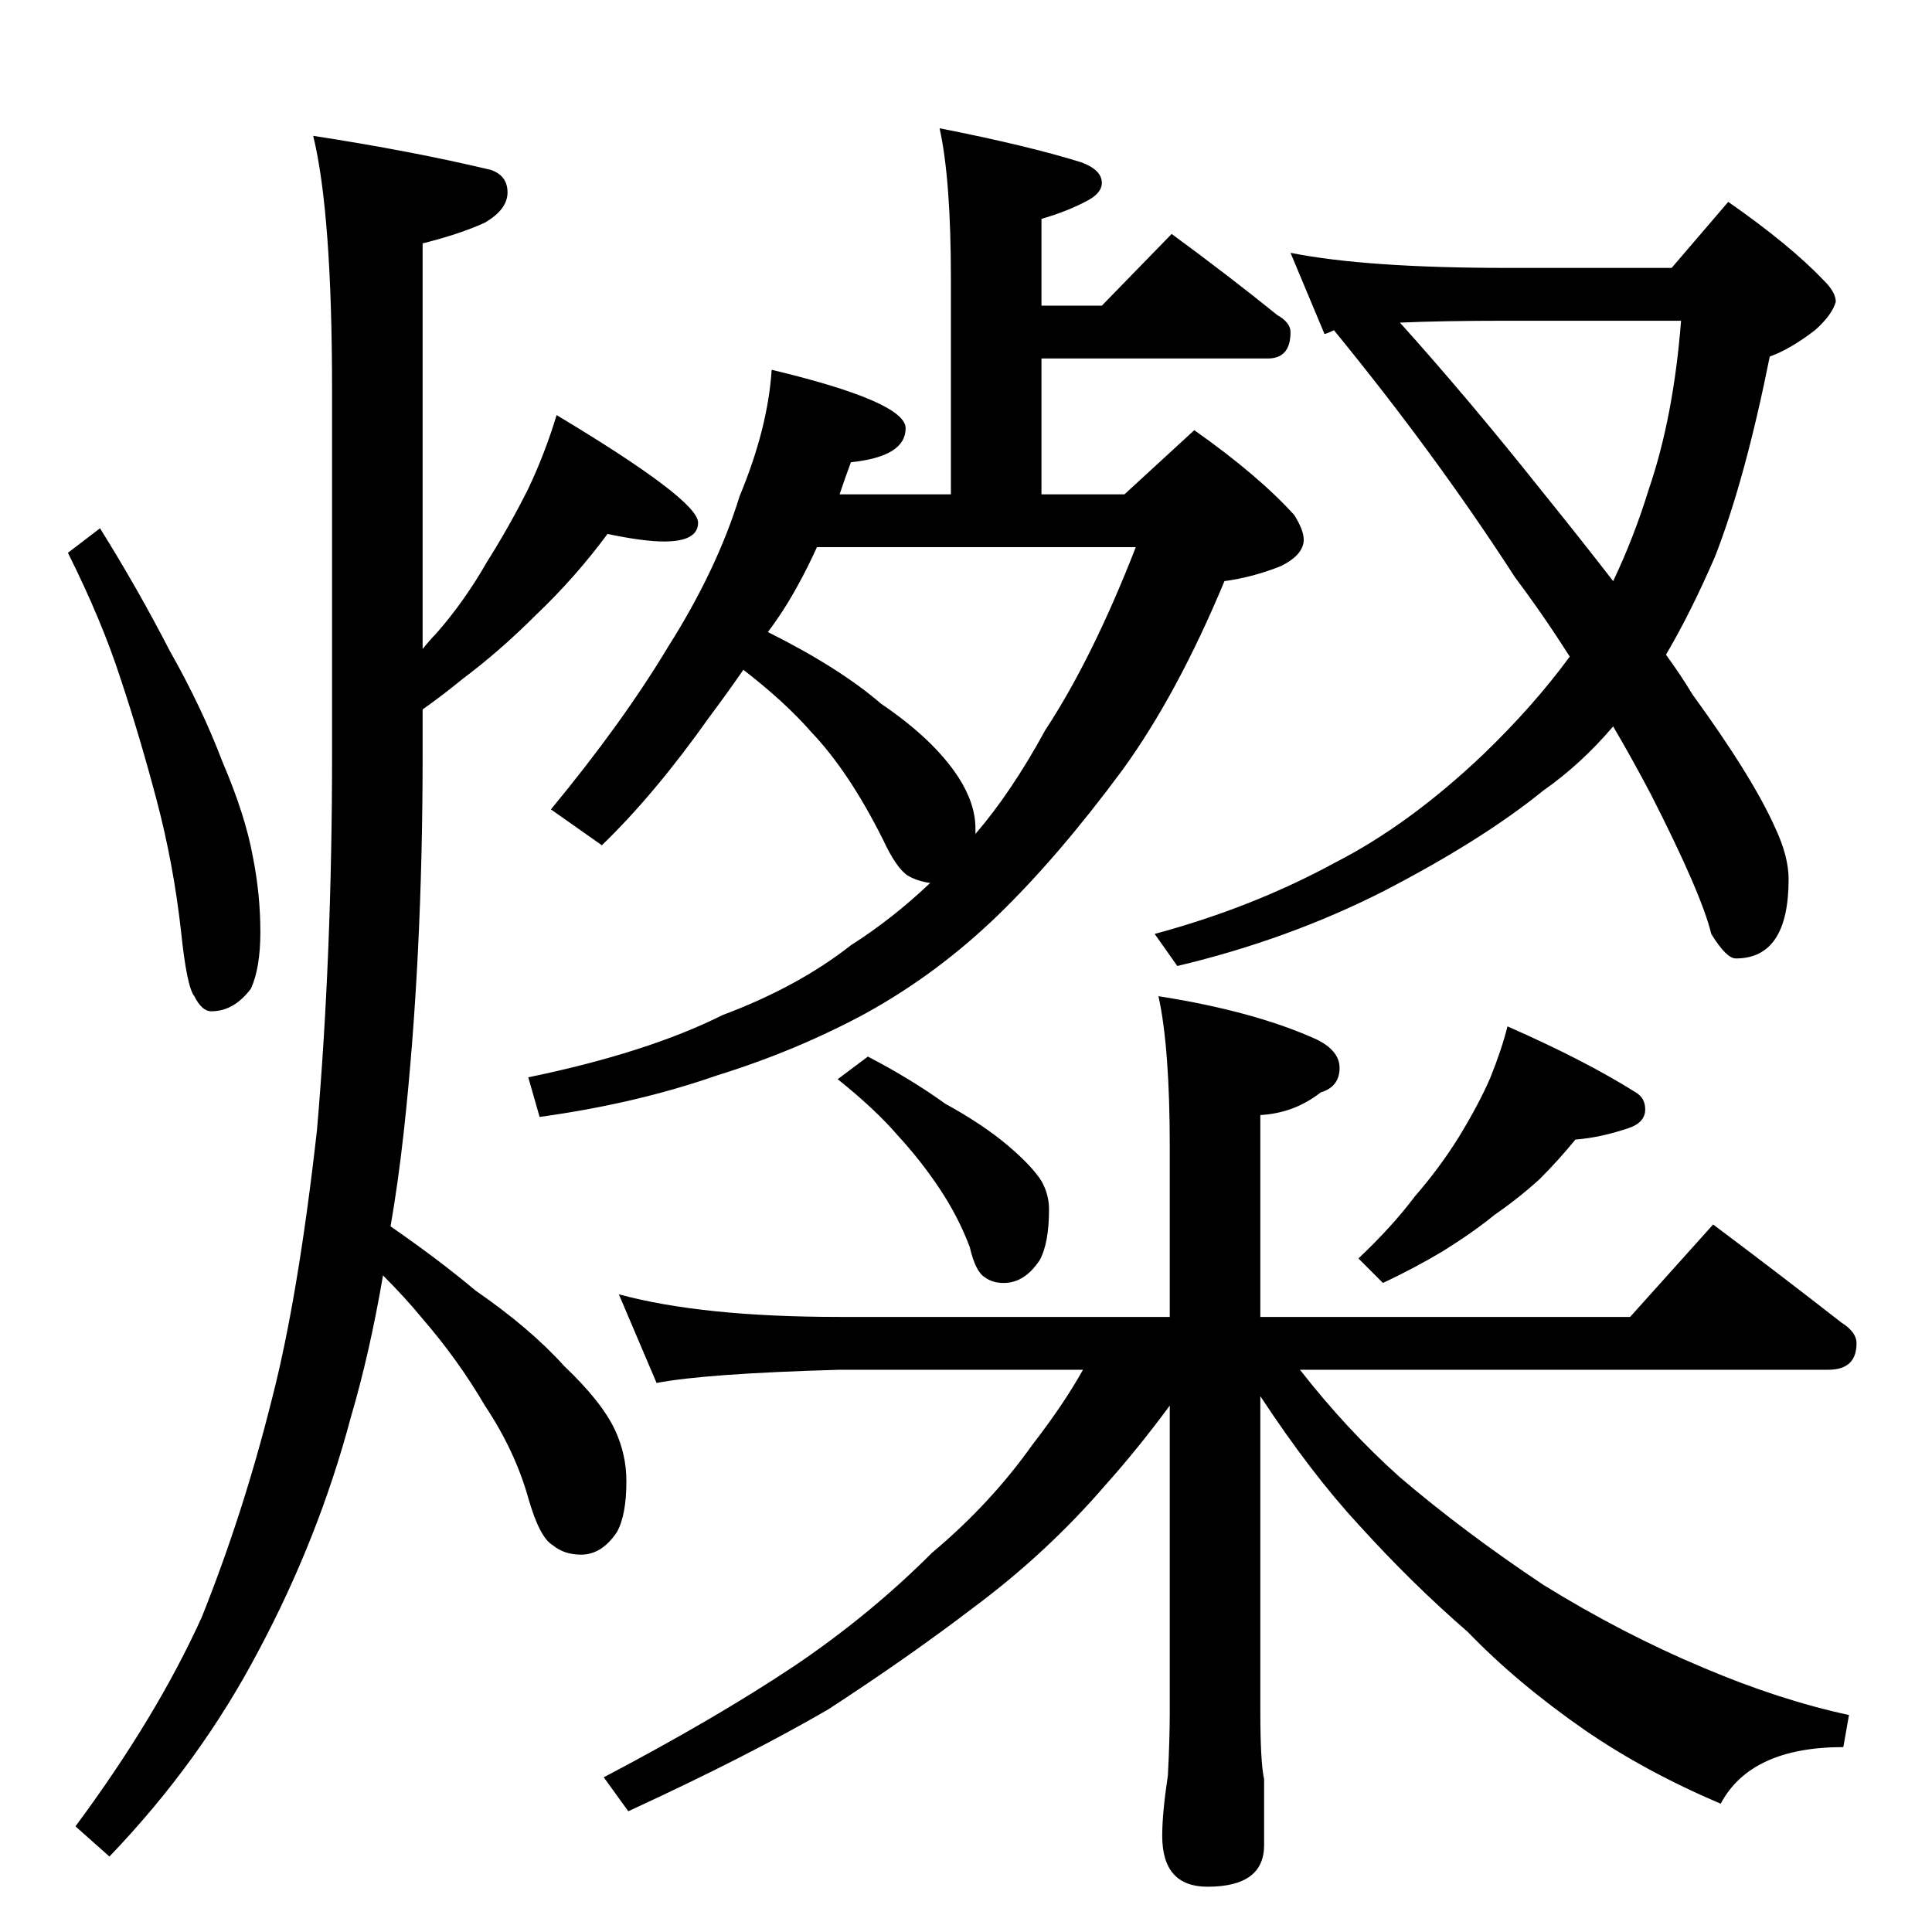 <?xml version="1.0" standalone="no"?>
<!DOCTYPE svg PUBLIC "-//W3C//DTD SVG 1.1//EN" "http://www.w3.org/Graphics/SVG/1.1/DTD/svg11.dtd" >
<svg xmlns="http://www.w3.org/2000/svg" xmlns:xlink="http://www.w3.org/1999/xlink" version="1.1" viewBox="0 -204 1024 1024">
  <g transform="matrix(1 0 0 -1 0 820)">
   <path fill="currentColor"
d="M53 744q20 -32 37 -65q17 -30 28 -59q12 -28 16 -50q4 -20 4 -40q0 -19 -5 -30q-9 -12 -21 -12q-5 0 -9 8q-4 5 -7 34q-4 36 -13 70t-19 64q-10 31 -28 67zM322 741q-17 -23 -38 -43q-19 -19 -39 -34q-11 -9 -21 -16v-24q0 -109 -10 -200q-3 -27 -7 -50q26 -18 45 -34
q29 -20 47 -40q20 -19 27 -34q6 -13 6 -27q0 -18 -5 -27q-8 -12 -19 -12q-9 0 -15 5q-7 4 -13 25q-7 25 -23 49q-14 24 -33 46q-9 11 -21 23q-7 -41 -17 -75q-17 -64 -49 -124q-31 -59 -79 -109l-18 16q43 58 67 111q22 55 37 115q14 54 24 143q8 93 8 199v193q0 94 -10 135
q52 -8 94 -18q9 -3 9 -12t-12 -16q-13 -6 -33 -11v-215q4 5 7 8q15 17 27 38q12 19 22 39q9 19 15 39q75 -45 75 -57q0 -10 -18 -10q-11 0 -30 4zM498 956q46 -9 75 -18q11 -4 11 -11q0 -5 -7 -9q-11 -6 -25 -10v-46h32l37 38q30 -22 56 -43q7 -4 7 -9q0 -14 -12 -14h-120
v-72h44l37 34q34 -24 53 -45q5 -8 5 -13q0 -8 -12 -14q-15 -6 -30 -8q-25 -60 -54 -100q-34 -46 -66 -77t-70 -52q-37 -20 -79 -33q-43 -15 -94 -22l-6 21q63 13 103 33q40 15 68 37q22 14 42 33q-7 1 -12 4q-6 4 -13 19q-18 36 -38 57q-14 16 -36 33q-9 -13 -18 -25
q-29 -41 -57 -68l-27 19q38 46 62 86q26 41 38 80q15 36 17 67q71 -17 71 -31q0 -15 -29 -18q-3 -8 -6 -17h59v114q0 53 -6 80zM407 689q38 -19 60 -38q28 -19 41 -39q9 -14 9 -27v-3q19 22 37 55q25 38 48 97h-169q-5 -11 -10 -20q-7 -13 -16 -25zM684 890q40 -8 115 -8h87
l30 35q33 -23 51 -42q6 -6 6 -11q-2 -7 -11 -15q-13 -10 -24 -14q-13 -65 -29 -106q-13 -30 -26 -52q8 -11 14 -21q32 -44 44 -71q7 -15 7 -27q0 -42 -28 -42q-5 0 -13 13q-5 21 -32 74q-10 19 -20 36q-17 -20 -37 -34q-32 -26 -84 -53q-51 -26 -110 -40l-12 17q52 14 96 38
q39 20 78 57q27 26 46 52q-14 22 -29 42q-42 65 -96 131q-4 -2 -5 -2zM742 853q36 -40 75 -89q21 -26 38 -48q11 23 19 49q13 38 17 89h-92q-35 0 -57 -1zM460 464q23 -12 41 -25q20 -11 33 -22t18 -19q4 -7 4 -15q0 -18 -5 -27q-8 -12 -19 -12q-6 0 -10 3q-5 3 -8 16
q-6 16 -16 31t-22 28q-12 14 -32 30zM799 480q41 -18 68 -35q5 -3 5 -9q0 -7 -9 -10q-15 -5 -28 -6q-9 -11 -19 -21q-11 -10 -24 -19q-11 -9 -27 -19q-15 -9 -32 -17l-13 13q18 17 30 33q13 15 23 31q11 18 17 32q6 15 9 27zM328 338q44 -12 117 -12h175v90q0 53 -6 80
q51 -8 84 -23q12 -6 12 -15q0 -10 -10 -13q-14 -11 -32 -12v-107h196l44 49q36 -27 68 -52q8 -5 8 -11q0 -14 -15 -14h-280q25 -32 53 -57q34 -29 76 -57q42 -26 85 -44q40 -17 77 -25l-3 -17q-49 0 -65 -30q-40 17 -72 39q-36 25 -62 52q-30 26 -58 57q-25 27 -52 68v-167
q0 -27 2 -36v-35q0 -22 -30 -22q-24 0 -24 27q0 12 3 32q1 19 1 34v162q-17 -23 -34 -42q-31 -36 -70 -65q-34 -26 -77 -54q-43 -25 -106 -54l-13 18q59 31 101 59q40 27 73 60q31 26 53 57q17 22 27 40h-129q-71 -2 -97 -7z" />
  </g>

</svg>
